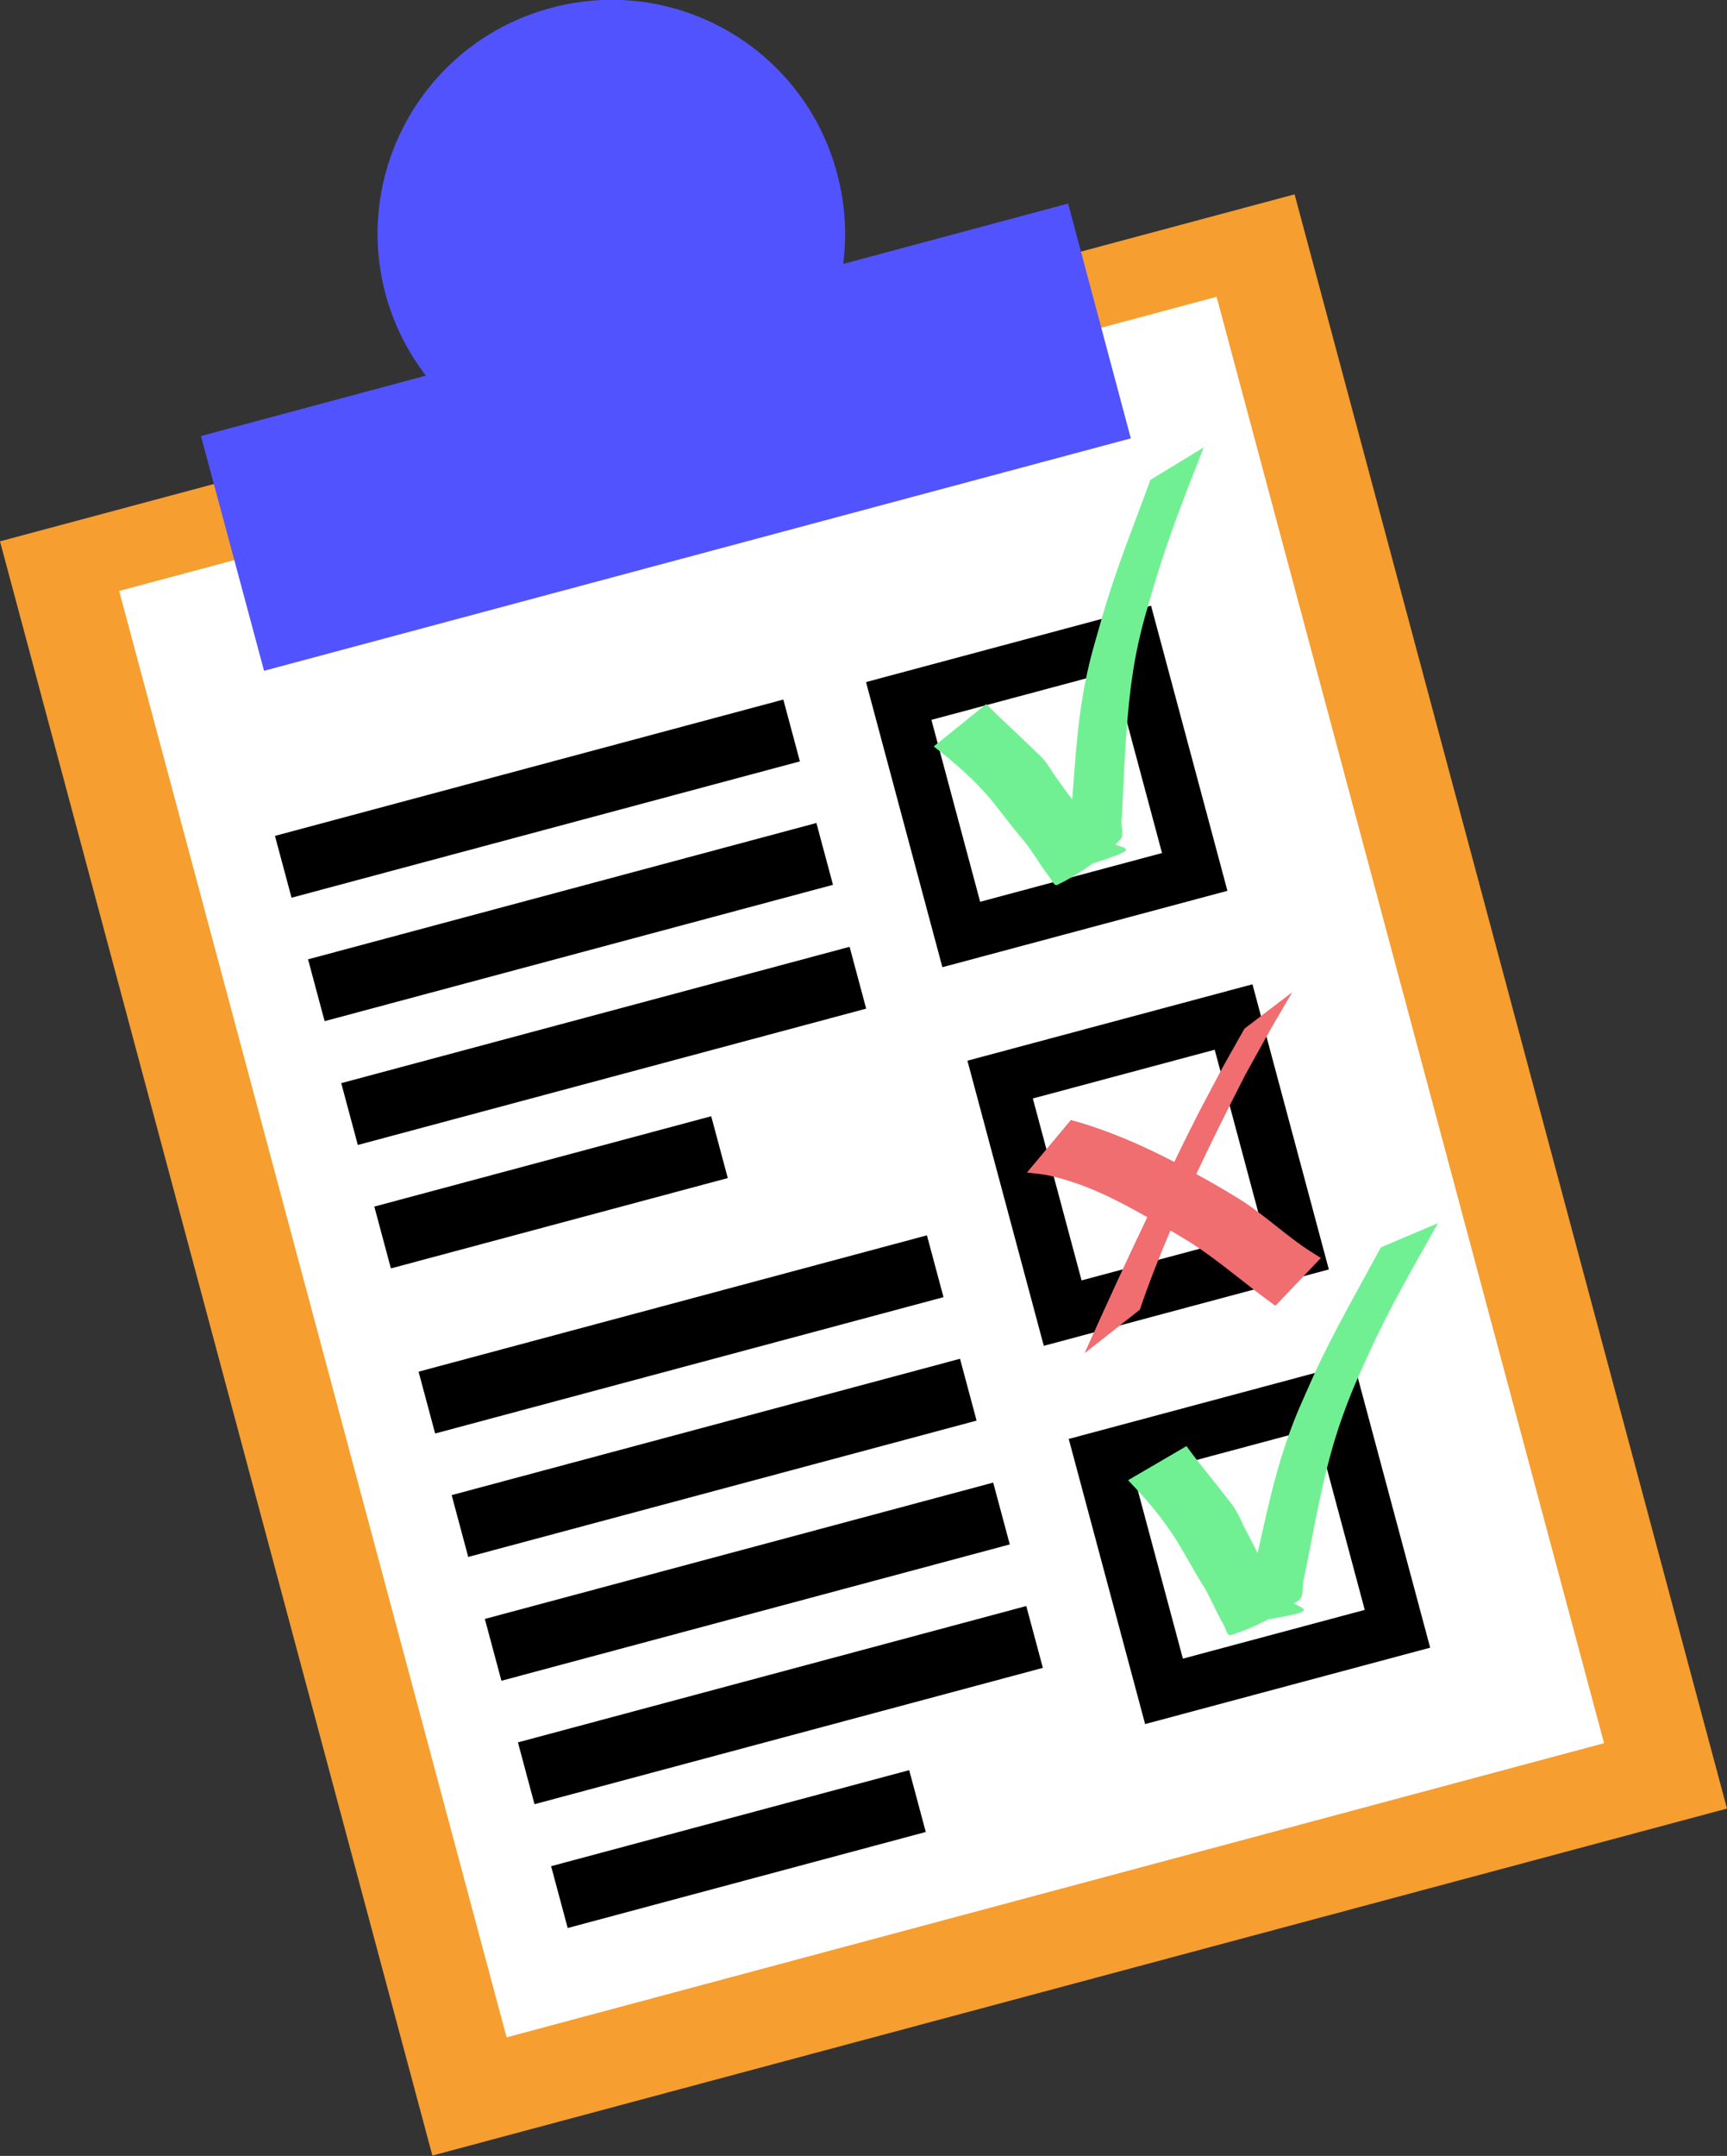 <?xml version="1.0"?>
<svg xmlns:rdf="http://www.w3.org/1999/02/22-rdf-syntax-ns#" xmlns="http://www.w3.org/2000/svg" xmlns:cc="http://web.resource.org/cc/" xmlns:dc="http://purl.org/dc/elements/1.1/" xmlns:svg="http://www.w3.org/2000/svg" id="svg5733" viewBox="0 0 358.36 447.21" version="1.0">
  <rect x="0" y="0" width="358.36" height="447.21" fill="#333333" stroke="none"/>
  <g id="layer1" transform="translate(-240.82 -282.01)">
    <g id="g5712" transform="matrix(8.131 0 0 8.131 -3472.7 -3025.9)">
      <rect id="rect4350" transform="rotate(-15)" height="42.635" width="34.204" y="524.51" x="332.28" fill="#F69E30"/>
      <rect id="rect5146" transform="rotate(-15)" height="38.202" width="28.995" y="526.52" x="334.89" fill="#fff"/>
      <g id="g5695" stroke="#000" stroke-width="1.633" fill="none" transform="matrix(.966 -.259 .259 .966 -108.99 100.14)">
        <path id="path5155" d="m468.18 465.9h13.43"/>
        <path id="path5157" d="m468.18 469.16h13.43"/>
        <path id="path5159" d="m468.18 472.43h13.43"/>
        <path id="path5161" d="m468.18 475.69h8.9"/>
        <path id="path5163" d="m468.18 480.05h13.43"/>
        <path id="path5165" d="m468.18 483.31h13.43"/>
        <path id="path5167" d="m468.18 486.58h13.43"/>
        <path id="path5169" d="m468.18 489.84h13.43"/>
        <path id="path5171" d="m468.18 493.11h9.46"/>
      </g>
      <path id="rect4345" d="m470.77 407.03c-3.18 0.85-5.07 4.12-4.22 7.3 0.21 0.78 0.57 1.48 1.03 2.08l-5.74 1.54 1.61 5.99 22.12-5.93-1.6-5.99-5.74 1.54c0.1-0.76 0.05-1.54-0.16-2.32-0.85-3.18-4.12-5.07-7.3-4.21z" fill="#5153FF"/>
      <rect id="rect5634" transform="rotate(-15)" height="6.168" width="6.168" stroke="#000" y="534.38" x="353.38" stroke-width="1.363" fill="none"/>
      <path id="path5638" d="m481.88 424.79c0.39 0.39 0.79 0.75 1.18 1.13 0.1 0.1 0.21 0.19 0.3 0.3 0.11 0.13 0.19 0.28 0.29 0.42 0.13 0.18 0.26 0.37 0.4 0.55 0.04 0.05 0.66 0.89 0.75 0.98 0.42 0.42 1.65 0.13-1.03 0.94-0.15 0.05 0.11-0.29 0.14-0.44 0.05-0.23 0.07-0.47 0.1-0.71 0.12-1.22 0.15-2.44 0.38-3.64 0.15-0.77 0.25-1.04 0.46-1.79 0.34-1.18 0.8-2.31 1.22-3.46l1.36-0.83c-0.45 1.14-0.9 2.29-1.25 3.46-0.21 0.72-0.32 1.05-0.47 1.78-0.23 1.18-0.28 2.4-0.34 3.6-0.01 0.23-0.02 0.46-0.04 0.7-0.01 0.16 0.08 0.37-0.04 0.48-0.46 0.46-1 0.85-1.59 1.14-0.09 0.05-0.16-0.15-0.23-0.23-0.25-0.32-0.44-0.69-0.72-1-0.25-0.3-0.48-0.61-0.73-0.92-0.43-0.52-0.95-0.97-1.48-1.38l1.34-1.08z" fill="#71F093"/>
      <rect id="rect5640" transform="rotate(-15)" height="6.168" width="6.168" stroke="#000" y="544.38" x="353.38" stroke-width="1.363" fill="none"/>
      <path id="path5642" d="m489.69 432.14l-1.22 0.93c-0.75 1.33-0.37 0.64-1.14 2.09-0.22 0.43-0.44 0.87-0.65 1.31-0.85-0.44-1.72-0.82-2.64-1.07l-1.12 1.34c0.22 0.03 0.44 0.04 0.66 0.1 0.85 0.2 1.64 0.6 2.41 1.04-0.55 1.15-1.08 2.31-1.6 3.47l1.41-1.11c0.23-0.68 0.5-1.36 0.78-2.02 0.18 0.1 0.35 0.21 0.52 0.31 0.76 0.49 1.43 1.09 2.16 1.61l1.16-1.22c-0.16-0.1-0.32-0.2-0.48-0.31-0.58-0.41-1.1-0.9-1.71-1.26-0.33-0.2-0.65-0.39-0.99-0.57 0.4-0.85 0.82-1.69 1.25-2.53 0.81-1.46 0.41-0.76 1.2-2.11z" fill="#f06d70"/>
      <rect id="rect5647" transform="rotate(-15)" height="6.168" width="6.168" stroke="#000" y="554.37" x="353.38" stroke-width="1.363" fill="none"/>
      <path id="path5649" d="m486.99 443.72c0.32 0.44 0.67 0.85 1 1.28 0.09 0.12 0.18 0.22 0.25 0.34 0.09 0.15 0.16 0.31 0.23 0.46 0.11 0.2 0.21 0.4 0.31 0.6 0.04 0.06 0.53 0.98 0.61 1.08 0.35 0.47 1.62 0.37-1.15 0.79-0.16 0.02 0.14-0.27 0.2-0.42 0.08-0.22 0.13-0.46 0.2-0.69 0.29-1.19 0.5-2.39 0.9-3.55 0.25-0.73 0.39-0.99 0.7-1.7 0.51-1.12 1.13-2.18 1.71-3.26l1.46-0.62c-0.6 1.07-1.22 2.13-1.73 3.25-0.31 0.68-0.46 0.99-0.71 1.69-0.41 1.14-0.63 2.33-0.86 3.52-0.04 0.22-0.09 0.45-0.14 0.68-0.03 0.16 0.02 0.38-0.11 0.48-0.52 0.38-1.11 0.69-1.73 0.89-0.1 0.04-0.14-0.17-0.19-0.26-0.21-0.35-0.35-0.75-0.58-1.09-0.2-0.33-0.39-0.68-0.59-1.01-0.35-0.58-0.8-1.1-1.27-1.59l1.49-0.87z" fill="#71F093"/>
    </g>
  </g>
</svg>
